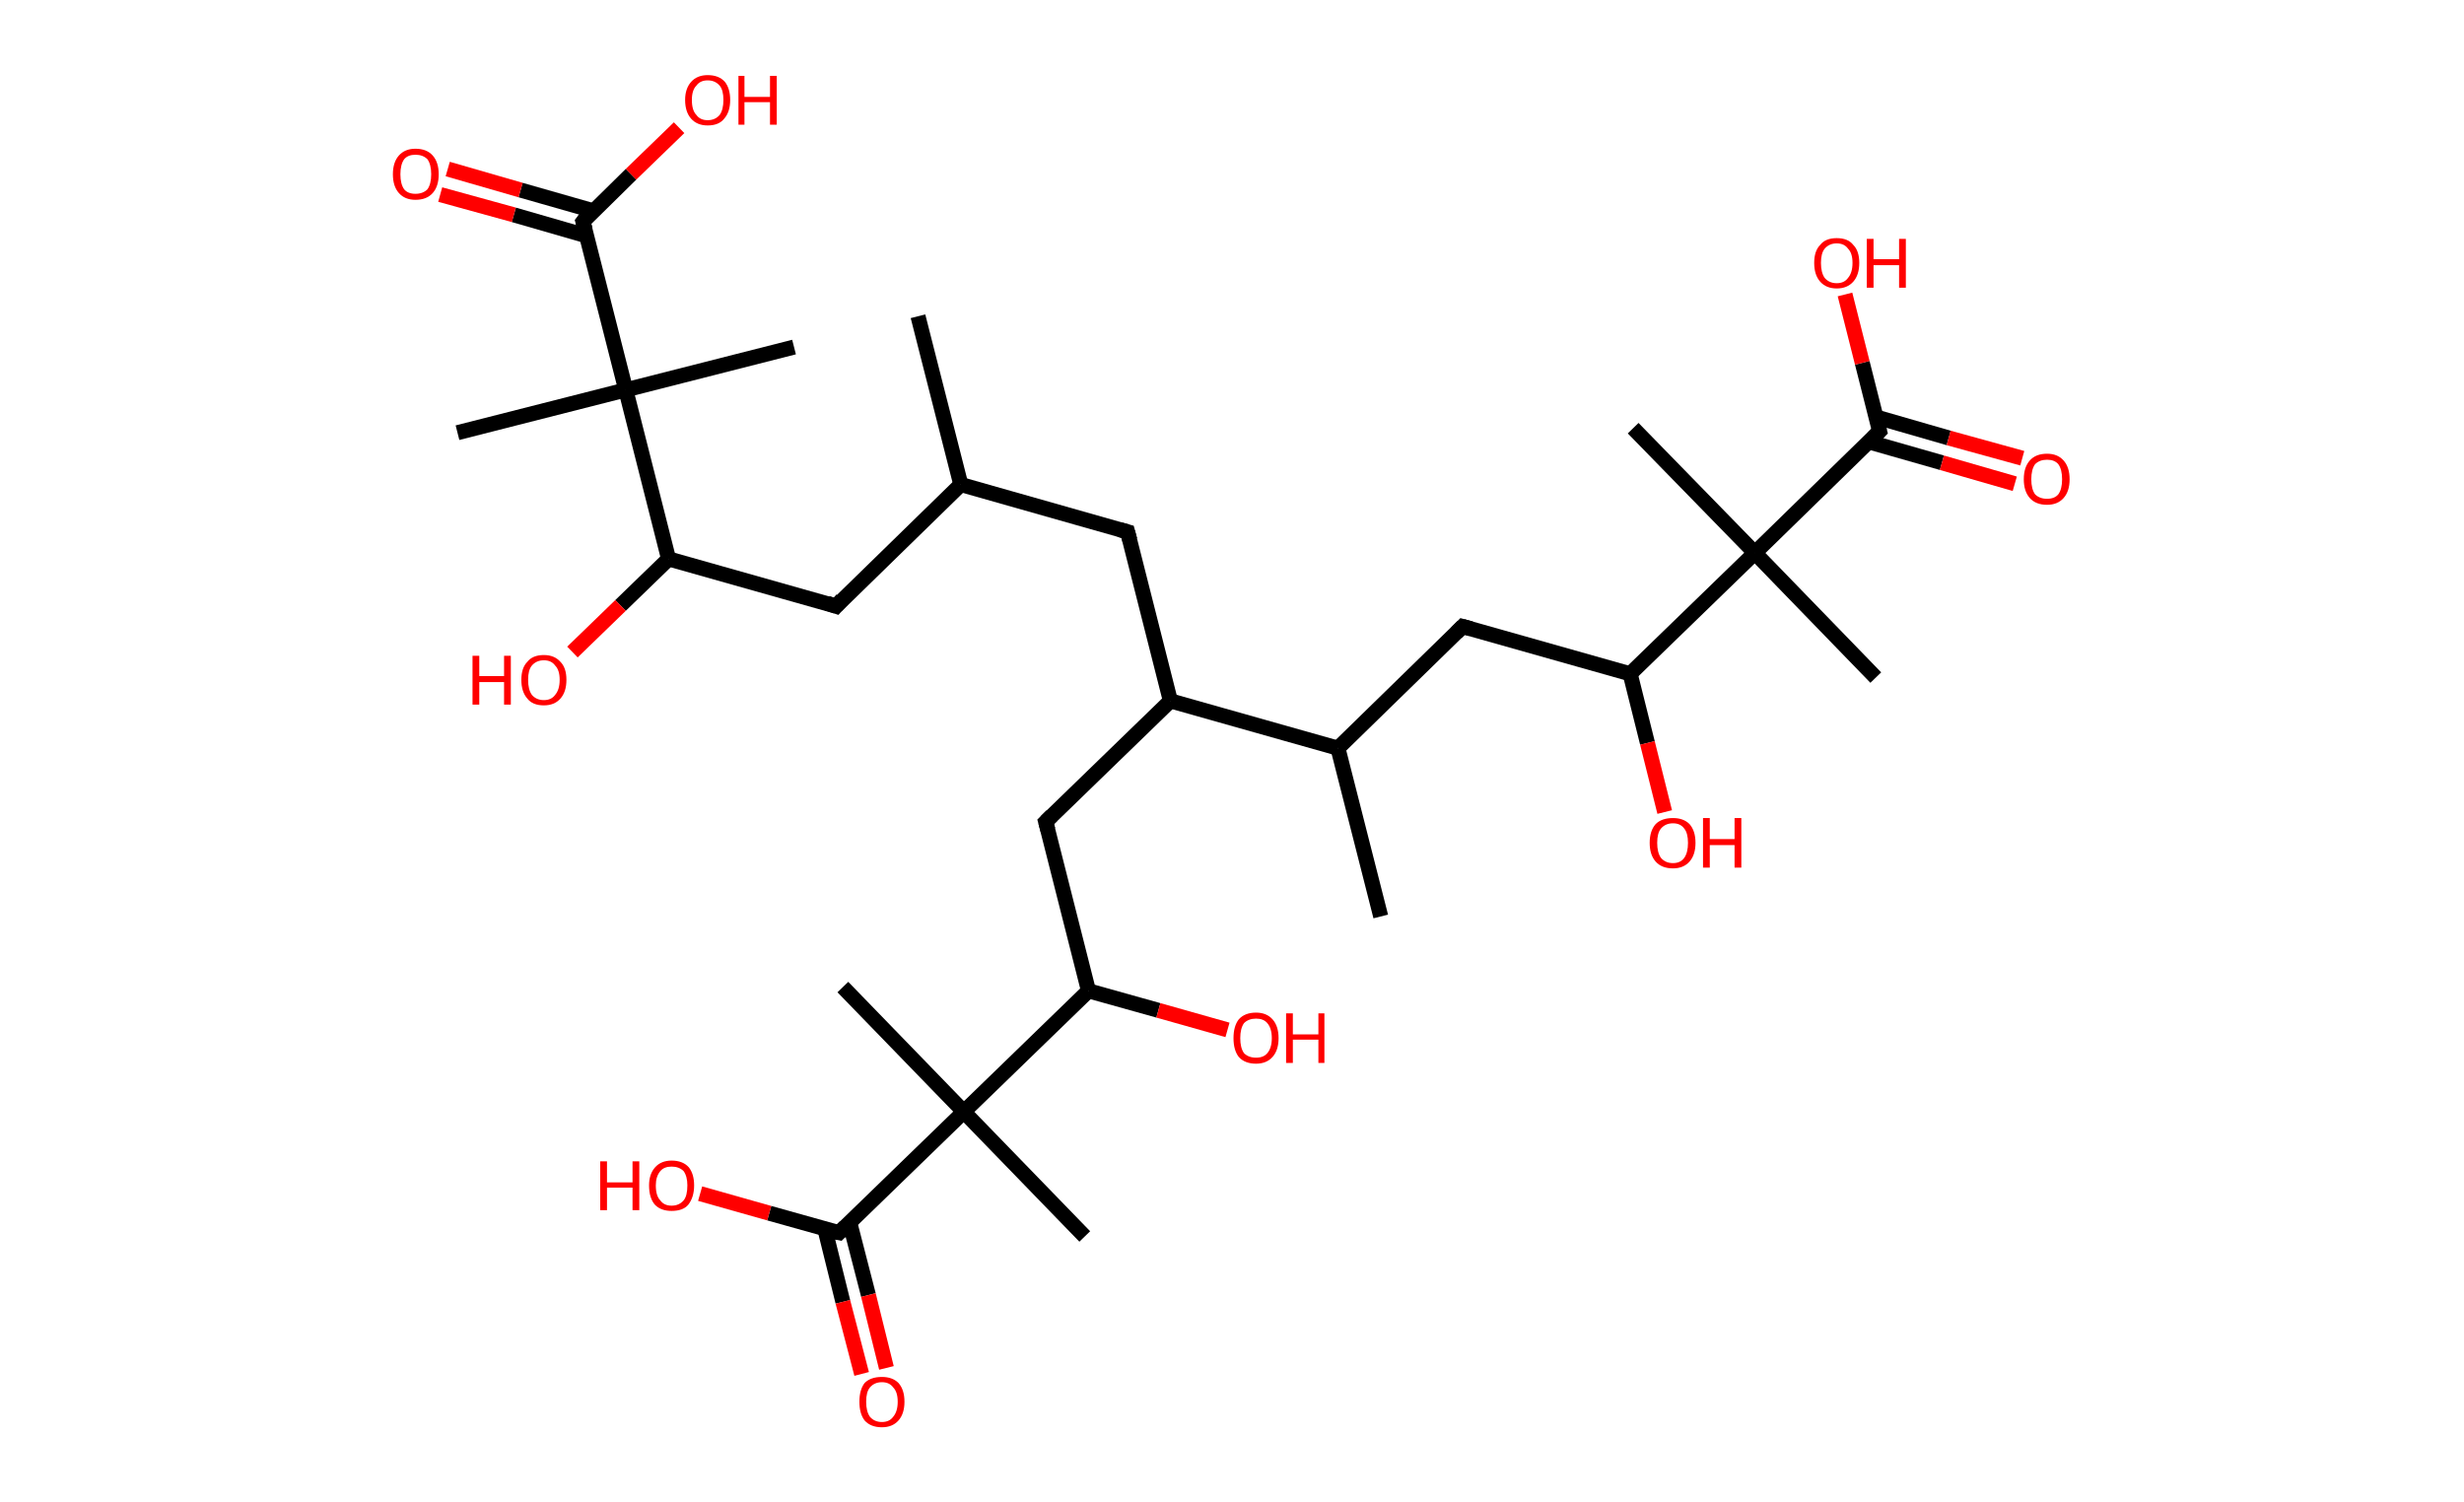 <?xml version='1.0' encoding='ASCII' standalone='yes'?>
<svg xmlns="http://www.w3.org/2000/svg" xmlns:rdkit="http://www.rdkit.org/xml" xmlns:xlink="http://www.w3.org/1999/xlink" version="1.1" baseProfile="full" xml:space="preserve" width="328px" height="200px" viewBox="0 0 328 200">
<!-- END OF HEADER -->
<rect style="opacity:1.0;fill:#FFFFFF;stroke:none" width="328.0" height="200.0" x="0.0" y="0.0"> </rect>
<path class="bond-0 atom-0 atom-1" d="M 122.2,42.1 L 127.9,64.5" style="fill:none;fill-rule:evenodd;stroke:#000000;stroke-width:2.0px;stroke-linecap:butt;stroke-linejoin:miter;stroke-opacity:1"/>
<path class="bond-1 atom-1 atom-2" d="M 127.9,64.5 L 150.1,70.8" style="fill:none;fill-rule:evenodd;stroke:#000000;stroke-width:2.0px;stroke-linecap:butt;stroke-linejoin:miter;stroke-opacity:1"/>
<path class="bond-2 atom-2 atom-3" d="M 150.1,70.8 L 155.8,93.3" style="fill:none;fill-rule:evenodd;stroke:#000000;stroke-width:2.0px;stroke-linecap:butt;stroke-linejoin:miter;stroke-opacity:1"/>
<path class="bond-3 atom-3 atom-4" d="M 155.8,93.3 L 139.2,109.4" style="fill:none;fill-rule:evenodd;stroke:#000000;stroke-width:2.0px;stroke-linecap:butt;stroke-linejoin:miter;stroke-opacity:1"/>
<path class="bond-4 atom-4 atom-5" d="M 139.2,109.4 L 144.9,131.9" style="fill:none;fill-rule:evenodd;stroke:#000000;stroke-width:2.0px;stroke-linecap:butt;stroke-linejoin:miter;stroke-opacity:1"/>
<path class="bond-5 atom-5 atom-6" d="M 144.9,131.9 L 154.2,134.5" style="fill:none;fill-rule:evenodd;stroke:#000000;stroke-width:2.0px;stroke-linecap:butt;stroke-linejoin:miter;stroke-opacity:1"/>
<path class="bond-5 atom-5 atom-6" d="M 154.2,134.5 L 163.4,137.1" style="fill:none;fill-rule:evenodd;stroke:#FF0000;stroke-width:2.0px;stroke-linecap:butt;stroke-linejoin:miter;stroke-opacity:1"/>
<path class="bond-6 atom-5 atom-7" d="M 144.9,131.9 L 128.3,148.0" style="fill:none;fill-rule:evenodd;stroke:#000000;stroke-width:2.0px;stroke-linecap:butt;stroke-linejoin:miter;stroke-opacity:1"/>
<path class="bond-7 atom-7 atom-8" d="M 128.3,148.0 L 112.2,131.4" style="fill:none;fill-rule:evenodd;stroke:#000000;stroke-width:2.0px;stroke-linecap:butt;stroke-linejoin:miter;stroke-opacity:1"/>
<path class="bond-8 atom-7 atom-9" d="M 128.3,148.0 L 144.4,164.6" style="fill:none;fill-rule:evenodd;stroke:#000000;stroke-width:2.0px;stroke-linecap:butt;stroke-linejoin:miter;stroke-opacity:1"/>
<path class="bond-9 atom-7 atom-10" d="M 128.3,148.0 L 111.7,164.1" style="fill:none;fill-rule:evenodd;stroke:#000000;stroke-width:2.0px;stroke-linecap:butt;stroke-linejoin:miter;stroke-opacity:1"/>
<path class="bond-10 atom-10 atom-11" d="M 109.8,163.6 L 112.2,173.3" style="fill:none;fill-rule:evenodd;stroke:#000000;stroke-width:2.0px;stroke-linecap:butt;stroke-linejoin:miter;stroke-opacity:1"/>
<path class="bond-10 atom-10 atom-11" d="M 112.2,173.3 L 114.7,182.9" style="fill:none;fill-rule:evenodd;stroke:#FF0000;stroke-width:2.0px;stroke-linecap:butt;stroke-linejoin:miter;stroke-opacity:1"/>
<path class="bond-10 atom-10 atom-11" d="M 113.1,162.7 L 115.6,172.4" style="fill:none;fill-rule:evenodd;stroke:#000000;stroke-width:2.0px;stroke-linecap:butt;stroke-linejoin:miter;stroke-opacity:1"/>
<path class="bond-10 atom-10 atom-11" d="M 115.6,172.4 L 118.0,182.1" style="fill:none;fill-rule:evenodd;stroke:#FF0000;stroke-width:2.0px;stroke-linecap:butt;stroke-linejoin:miter;stroke-opacity:1"/>
<path class="bond-11 atom-10 atom-12" d="M 111.7,164.1 L 102.4,161.5" style="fill:none;fill-rule:evenodd;stroke:#000000;stroke-width:2.0px;stroke-linecap:butt;stroke-linejoin:miter;stroke-opacity:1"/>
<path class="bond-11 atom-10 atom-12" d="M 102.4,161.5 L 93.2,158.9" style="fill:none;fill-rule:evenodd;stroke:#FF0000;stroke-width:2.0px;stroke-linecap:butt;stroke-linejoin:miter;stroke-opacity:1"/>
<path class="bond-12 atom-3 atom-13" d="M 155.8,93.3 L 178.1,99.6" style="fill:none;fill-rule:evenodd;stroke:#000000;stroke-width:2.0px;stroke-linecap:butt;stroke-linejoin:miter;stroke-opacity:1"/>
<path class="bond-13 atom-13 atom-14" d="M 178.1,99.6 L 183.8,122.0" style="fill:none;fill-rule:evenodd;stroke:#000000;stroke-width:2.0px;stroke-linecap:butt;stroke-linejoin:miter;stroke-opacity:1"/>
<path class="bond-14 atom-13 atom-15" d="M 178.1,99.6 L 194.7,83.4" style="fill:none;fill-rule:evenodd;stroke:#000000;stroke-width:2.0px;stroke-linecap:butt;stroke-linejoin:miter;stroke-opacity:1"/>
<path class="bond-15 atom-15 atom-16" d="M 194.7,83.4 L 217.0,89.7" style="fill:none;fill-rule:evenodd;stroke:#000000;stroke-width:2.0px;stroke-linecap:butt;stroke-linejoin:miter;stroke-opacity:1"/>
<path class="bond-16 atom-16 atom-17" d="M 217.0,89.7 L 219.3,98.9" style="fill:none;fill-rule:evenodd;stroke:#000000;stroke-width:2.0px;stroke-linecap:butt;stroke-linejoin:miter;stroke-opacity:1"/>
<path class="bond-16 atom-16 atom-17" d="M 219.3,98.9 L 221.6,108.1" style="fill:none;fill-rule:evenodd;stroke:#FF0000;stroke-width:2.0px;stroke-linecap:butt;stroke-linejoin:miter;stroke-opacity:1"/>
<path class="bond-17 atom-16 atom-18" d="M 217.0,89.7 L 233.6,73.6" style="fill:none;fill-rule:evenodd;stroke:#000000;stroke-width:2.0px;stroke-linecap:butt;stroke-linejoin:miter;stroke-opacity:1"/>
<path class="bond-18 atom-18 atom-19" d="M 233.6,73.6 L 217.4,57.0" style="fill:none;fill-rule:evenodd;stroke:#000000;stroke-width:2.0px;stroke-linecap:butt;stroke-linejoin:miter;stroke-opacity:1"/>
<path class="bond-19 atom-18 atom-20" d="M 233.6,73.6 L 249.7,90.2" style="fill:none;fill-rule:evenodd;stroke:#000000;stroke-width:2.0px;stroke-linecap:butt;stroke-linejoin:miter;stroke-opacity:1"/>
<path class="bond-20 atom-18 atom-21" d="M 233.6,73.6 L 250.2,57.4" style="fill:none;fill-rule:evenodd;stroke:#000000;stroke-width:2.0px;stroke-linecap:butt;stroke-linejoin:miter;stroke-opacity:1"/>
<path class="bond-21 atom-21 atom-22" d="M 248.7,58.8 L 258.5,61.6" style="fill:none;fill-rule:evenodd;stroke:#000000;stroke-width:2.0px;stroke-linecap:butt;stroke-linejoin:miter;stroke-opacity:1"/>
<path class="bond-21 atom-21 atom-22" d="M 258.5,61.6 L 268.2,64.4" style="fill:none;fill-rule:evenodd;stroke:#FF0000;stroke-width:2.0px;stroke-linecap:butt;stroke-linejoin:miter;stroke-opacity:1"/>
<path class="bond-21 atom-21 atom-22" d="M 249.7,55.5 L 259.4,58.3" style="fill:none;fill-rule:evenodd;stroke:#000000;stroke-width:2.0px;stroke-linecap:butt;stroke-linejoin:miter;stroke-opacity:1"/>
<path class="bond-21 atom-21 atom-22" d="M 259.4,58.3 L 269.2,61.0" style="fill:none;fill-rule:evenodd;stroke:#FF0000;stroke-width:2.0px;stroke-linecap:butt;stroke-linejoin:miter;stroke-opacity:1"/>
<path class="bond-22 atom-21 atom-23" d="M 250.2,57.4 L 247.9,48.3" style="fill:none;fill-rule:evenodd;stroke:#000000;stroke-width:2.0px;stroke-linecap:butt;stroke-linejoin:miter;stroke-opacity:1"/>
<path class="bond-22 atom-21 atom-23" d="M 247.9,48.3 L 245.6,39.2" style="fill:none;fill-rule:evenodd;stroke:#FF0000;stroke-width:2.0px;stroke-linecap:butt;stroke-linejoin:miter;stroke-opacity:1"/>
<path class="bond-23 atom-1 atom-24" d="M 127.9,64.5 L 111.3,80.7" style="fill:none;fill-rule:evenodd;stroke:#000000;stroke-width:2.0px;stroke-linecap:butt;stroke-linejoin:miter;stroke-opacity:1"/>
<path class="bond-24 atom-24 atom-25" d="M 111.3,80.7 L 89.0,74.4" style="fill:none;fill-rule:evenodd;stroke:#000000;stroke-width:2.0px;stroke-linecap:butt;stroke-linejoin:miter;stroke-opacity:1"/>
<path class="bond-25 atom-25 atom-26" d="M 89.0,74.4 L 82.6,80.6" style="fill:none;fill-rule:evenodd;stroke:#000000;stroke-width:2.0px;stroke-linecap:butt;stroke-linejoin:miter;stroke-opacity:1"/>
<path class="bond-25 atom-25 atom-26" d="M 82.6,80.6 L 76.2,86.8" style="fill:none;fill-rule:evenodd;stroke:#FF0000;stroke-width:2.0px;stroke-linecap:butt;stroke-linejoin:miter;stroke-opacity:1"/>
<path class="bond-26 atom-25 atom-27" d="M 89.0,74.4 L 83.3,51.9" style="fill:none;fill-rule:evenodd;stroke:#000000;stroke-width:2.0px;stroke-linecap:butt;stroke-linejoin:miter;stroke-opacity:1"/>
<path class="bond-27 atom-27 atom-28" d="M 83.3,51.9 L 105.7,46.2" style="fill:none;fill-rule:evenodd;stroke:#000000;stroke-width:2.0px;stroke-linecap:butt;stroke-linejoin:miter;stroke-opacity:1"/>
<path class="bond-28 atom-27 atom-29" d="M 83.3,51.9 L 60.9,57.6" style="fill:none;fill-rule:evenodd;stroke:#000000;stroke-width:2.0px;stroke-linecap:butt;stroke-linejoin:miter;stroke-opacity:1"/>
<path class="bond-29 atom-27 atom-30" d="M 83.3,51.9 L 77.6,29.5" style="fill:none;fill-rule:evenodd;stroke:#000000;stroke-width:2.0px;stroke-linecap:butt;stroke-linejoin:miter;stroke-opacity:1"/>
<path class="bond-30 atom-30 atom-31" d="M 79.1,28.1 L 69.3,25.3" style="fill:none;fill-rule:evenodd;stroke:#000000;stroke-width:2.0px;stroke-linecap:butt;stroke-linejoin:miter;stroke-opacity:1"/>
<path class="bond-30 atom-30 atom-31" d="M 69.3,25.3 L 59.6,22.5" style="fill:none;fill-rule:evenodd;stroke:#FF0000;stroke-width:2.0px;stroke-linecap:butt;stroke-linejoin:miter;stroke-opacity:1"/>
<path class="bond-30 atom-30 atom-31" d="M 78.1,31.4 L 68.4,28.6" style="fill:none;fill-rule:evenodd;stroke:#000000;stroke-width:2.0px;stroke-linecap:butt;stroke-linejoin:miter;stroke-opacity:1"/>
<path class="bond-30 atom-30 atom-31" d="M 68.4,28.6 L 58.6,25.9" style="fill:none;fill-rule:evenodd;stroke:#FF0000;stroke-width:2.0px;stroke-linecap:butt;stroke-linejoin:miter;stroke-opacity:1"/>
<path class="bond-31 atom-30 atom-32" d="M 77.6,29.5 L 84.0,23.2" style="fill:none;fill-rule:evenodd;stroke:#000000;stroke-width:2.0px;stroke-linecap:butt;stroke-linejoin:miter;stroke-opacity:1"/>
<path class="bond-31 atom-30 atom-32" d="M 84.0,23.2 L 90.4,17.0" style="fill:none;fill-rule:evenodd;stroke:#FF0000;stroke-width:2.0px;stroke-linecap:butt;stroke-linejoin:miter;stroke-opacity:1"/>
<path d="M 149.0,70.5 L 150.1,70.8 L 150.4,71.9" style="fill:none;stroke:#000000;stroke-width:2.0px;stroke-linecap:butt;stroke-linejoin:miter;stroke-opacity:1;"/>
<path d="M 140.0,108.6 L 139.2,109.4 L 139.5,110.5" style="fill:none;stroke:#000000;stroke-width:2.0px;stroke-linecap:butt;stroke-linejoin:miter;stroke-opacity:1;"/>
<path d="M 112.5,163.3 L 111.7,164.1 L 111.2,164.0" style="fill:none;stroke:#000000;stroke-width:2.0px;stroke-linecap:butt;stroke-linejoin:miter;stroke-opacity:1;"/>
<path d="M 193.9,84.2 L 194.7,83.4 L 195.8,83.7" style="fill:none;stroke:#000000;stroke-width:2.0px;stroke-linecap:butt;stroke-linejoin:miter;stroke-opacity:1;"/>
<path d="M 249.3,58.3 L 250.2,57.4 L 250.1,57.0" style="fill:none;stroke:#000000;stroke-width:2.0px;stroke-linecap:butt;stroke-linejoin:miter;stroke-opacity:1;"/>
<path d="M 112.1,79.8 L 111.3,80.7 L 110.1,80.3" style="fill:none;stroke:#000000;stroke-width:2.0px;stroke-linecap:butt;stroke-linejoin:miter;stroke-opacity:1;"/>
<path d="M 77.9,30.6 L 77.6,29.5 L 77.9,29.1" style="fill:none;stroke:#000000;stroke-width:2.0px;stroke-linecap:butt;stroke-linejoin:miter;stroke-opacity:1;"/>
<path class="atom-6" d="M 164.2 138.2 Q 164.2 136.6, 164.9 135.7 Q 165.7 134.8, 167.2 134.8 Q 168.6 134.8, 169.4 135.7 Q 170.2 136.6, 170.2 138.2 Q 170.2 139.8, 169.4 140.7 Q 168.6 141.6, 167.2 141.6 Q 165.7 141.6, 164.9 140.7 Q 164.2 139.8, 164.2 138.2 M 167.2 140.8 Q 168.2 140.8, 168.7 140.2 Q 169.3 139.5, 169.3 138.2 Q 169.3 136.9, 168.7 136.2 Q 168.2 135.6, 167.2 135.6 Q 166.2 135.6, 165.6 136.2 Q 165.1 136.9, 165.1 138.2 Q 165.1 139.5, 165.6 140.2 Q 166.2 140.8, 167.2 140.8 " fill="#FF0000"/>
<path class="atom-6" d="M 171.2 134.9 L 172.1 134.9 L 172.1 137.7 L 175.5 137.7 L 175.5 134.9 L 176.3 134.9 L 176.3 141.5 L 175.5 141.5 L 175.5 138.4 L 172.1 138.4 L 172.1 141.5 L 171.2 141.5 L 171.2 134.9 " fill="#FF0000"/>
<path class="atom-11" d="M 114.4 186.6 Q 114.4 185.0, 115.1 184.1 Q 115.9 183.3, 117.4 183.3 Q 118.8 183.3, 119.6 184.1 Q 120.4 185.0, 120.4 186.6 Q 120.4 188.2, 119.6 189.1 Q 118.8 190.0, 117.4 190.0 Q 115.9 190.0, 115.1 189.1 Q 114.4 188.2, 114.4 186.6 M 117.4 189.3 Q 118.4 189.3, 118.9 188.6 Q 119.5 187.9, 119.5 186.6 Q 119.5 185.3, 118.9 184.7 Q 118.4 184.0, 117.4 184.0 Q 116.4 184.0, 115.8 184.7 Q 115.3 185.3, 115.3 186.6 Q 115.3 187.9, 115.8 188.6 Q 116.4 189.3, 117.4 189.3 " fill="#FF0000"/>
<path class="atom-12" d="M 79.9 154.6 L 80.8 154.6 L 80.8 157.4 L 84.2 157.4 L 84.2 154.6 L 85.1 154.6 L 85.1 161.1 L 84.2 161.1 L 84.2 158.1 L 80.8 158.1 L 80.8 161.1 L 79.9 161.1 L 79.9 154.6 " fill="#FF0000"/>
<path class="atom-12" d="M 86.4 157.8 Q 86.4 156.3, 87.2 155.4 Q 88.0 154.5, 89.4 154.5 Q 90.9 154.5, 91.7 155.4 Q 92.4 156.3, 92.4 157.8 Q 92.4 159.4, 91.6 160.4 Q 90.9 161.2, 89.4 161.2 Q 88.0 161.2, 87.2 160.4 Q 86.4 159.5, 86.4 157.8 M 89.4 160.5 Q 90.4 160.5, 91.0 159.8 Q 91.5 159.2, 91.5 157.8 Q 91.5 156.6, 91.0 155.9 Q 90.4 155.3, 89.4 155.3 Q 88.4 155.3, 87.9 155.9 Q 87.3 156.6, 87.3 157.8 Q 87.3 159.2, 87.9 159.8 Q 88.4 160.5, 89.4 160.5 " fill="#FF0000"/>
<path class="atom-17" d="M 219.6 112.2 Q 219.6 110.6, 220.4 109.7 Q 221.2 108.9, 222.7 108.9 Q 224.1 108.9, 224.9 109.7 Q 225.7 110.6, 225.7 112.2 Q 225.7 113.8, 224.9 114.7 Q 224.1 115.6, 222.7 115.6 Q 221.2 115.6, 220.4 114.7 Q 219.6 113.8, 219.6 112.2 M 222.7 114.9 Q 223.7 114.9, 224.2 114.2 Q 224.7 113.5, 224.7 112.2 Q 224.7 110.9, 224.2 110.3 Q 223.7 109.6, 222.7 109.6 Q 221.7 109.6, 221.1 110.3 Q 220.6 110.9, 220.6 112.2 Q 220.6 113.5, 221.1 114.2 Q 221.7 114.9, 222.7 114.9 " fill="#FF0000"/>
<path class="atom-17" d="M 226.7 108.9 L 227.6 108.9 L 227.6 111.7 L 230.9 111.7 L 230.9 108.9 L 231.8 108.9 L 231.8 115.5 L 230.9 115.5 L 230.9 112.5 L 227.6 112.5 L 227.6 115.5 L 226.7 115.5 L 226.7 108.9 " fill="#FF0000"/>
<path class="atom-22" d="M 269.4 63.8 Q 269.4 62.2, 270.2 61.3 Q 271.0 60.4, 272.5 60.4 Q 273.9 60.4, 274.7 61.3 Q 275.5 62.2, 275.5 63.8 Q 275.5 65.4, 274.7 66.3 Q 273.9 67.2, 272.5 67.2 Q 271.0 67.2, 270.2 66.3 Q 269.4 65.4, 269.4 63.8 M 272.5 66.4 Q 273.5 66.4, 274.0 65.8 Q 274.5 65.1, 274.5 63.8 Q 274.5 62.5, 274.0 61.8 Q 273.5 61.2, 272.5 61.2 Q 271.5 61.2, 270.9 61.8 Q 270.4 62.5, 270.4 63.8 Q 270.4 65.1, 270.9 65.8 Q 271.5 66.4, 272.5 66.4 " fill="#FF0000"/>
<path class="atom-23" d="M 241.5 35.0 Q 241.5 33.4, 242.3 32.6 Q 243.0 31.7, 244.5 31.7 Q 246.0 31.7, 246.7 32.6 Q 247.5 33.4, 247.5 35.0 Q 247.5 36.6, 246.7 37.5 Q 245.9 38.4, 244.5 38.4 Q 243.1 38.4, 242.3 37.5 Q 241.5 36.6, 241.5 35.0 M 244.5 37.7 Q 245.5 37.7, 246.0 37.0 Q 246.6 36.3, 246.6 35.0 Q 246.6 33.7, 246.0 33.1 Q 245.5 32.4, 244.5 32.4 Q 243.5 32.4, 242.9 33.1 Q 242.4 33.7, 242.4 35.0 Q 242.4 36.3, 242.9 37.0 Q 243.5 37.7, 244.5 37.7 " fill="#FF0000"/>
<path class="atom-23" d="M 248.5 31.8 L 249.4 31.8 L 249.4 34.5 L 252.8 34.5 L 252.8 31.8 L 253.7 31.8 L 253.7 38.3 L 252.8 38.3 L 252.8 35.3 L 249.4 35.3 L 249.4 38.3 L 248.5 38.3 L 248.5 31.8 " fill="#FF0000"/>
<path class="atom-26" d="M 62.9 87.3 L 63.8 87.3 L 63.8 90.0 L 67.1 90.0 L 67.1 87.3 L 68.0 87.3 L 68.0 93.8 L 67.1 93.8 L 67.1 90.8 L 63.8 90.8 L 63.8 93.8 L 62.9 93.8 L 62.9 87.3 " fill="#FF0000"/>
<path class="atom-26" d="M 69.4 90.5 Q 69.4 88.9, 70.2 88.1 Q 70.9 87.2, 72.4 87.2 Q 73.8 87.2, 74.6 88.1 Q 75.4 88.9, 75.4 90.5 Q 75.4 92.1, 74.6 93.0 Q 73.8 93.9, 72.4 93.9 Q 70.9 93.9, 70.2 93.0 Q 69.4 92.1, 69.4 90.5 M 72.4 93.2 Q 73.4 93.2, 73.9 92.5 Q 74.5 91.8, 74.5 90.5 Q 74.5 89.2, 73.9 88.6 Q 73.4 87.9, 72.4 87.9 Q 71.4 87.9, 70.8 88.6 Q 70.3 89.2, 70.3 90.5 Q 70.3 91.8, 70.8 92.5 Q 71.4 93.2, 72.4 93.2 " fill="#FF0000"/>
<path class="atom-31" d="M 52.3 23.2 Q 52.3 21.6, 53.1 20.7 Q 53.9 19.8, 55.3 19.8 Q 56.8 19.8, 57.6 20.7 Q 58.4 21.6, 58.4 23.2 Q 58.4 24.8, 57.6 25.7 Q 56.8 26.6, 55.3 26.6 Q 53.9 26.6, 53.1 25.7 Q 52.3 24.8, 52.3 23.2 M 55.3 25.8 Q 56.3 25.8, 56.9 25.2 Q 57.4 24.5, 57.4 23.2 Q 57.4 21.9, 56.9 21.2 Q 56.3 20.6, 55.3 20.6 Q 54.3 20.6, 53.8 21.2 Q 53.3 21.9, 53.3 23.2 Q 53.3 24.5, 53.8 25.2 Q 54.3 25.8, 55.3 25.8 " fill="#FF0000"/>
<path class="atom-32" d="M 91.2 13.3 Q 91.2 11.8, 92.0 10.9 Q 92.8 10.0, 94.2 10.0 Q 95.7 10.0, 96.5 10.9 Q 97.2 11.8, 97.2 13.3 Q 97.2 14.9, 96.4 15.8 Q 95.7 16.7, 94.2 16.7 Q 92.8 16.7, 92.0 15.8 Q 91.2 14.9, 91.2 13.3 M 94.2 16.0 Q 95.2 16.0, 95.8 15.3 Q 96.3 14.6, 96.3 13.3 Q 96.3 12.0, 95.8 11.4 Q 95.2 10.7, 94.2 10.7 Q 93.2 10.7, 92.7 11.4 Q 92.1 12.0, 92.1 13.3 Q 92.1 14.7, 92.7 15.3 Q 93.2 16.0, 94.2 16.0 " fill="#FF0000"/>
<path class="atom-32" d="M 98.3 10.1 L 99.1 10.1 L 99.1 12.9 L 102.5 12.9 L 102.5 10.1 L 103.4 10.1 L 103.4 16.6 L 102.5 16.6 L 102.5 13.6 L 99.1 13.6 L 99.1 16.6 L 98.3 16.6 L 98.3 10.1 " fill="#FF0000"/>
</svg>
